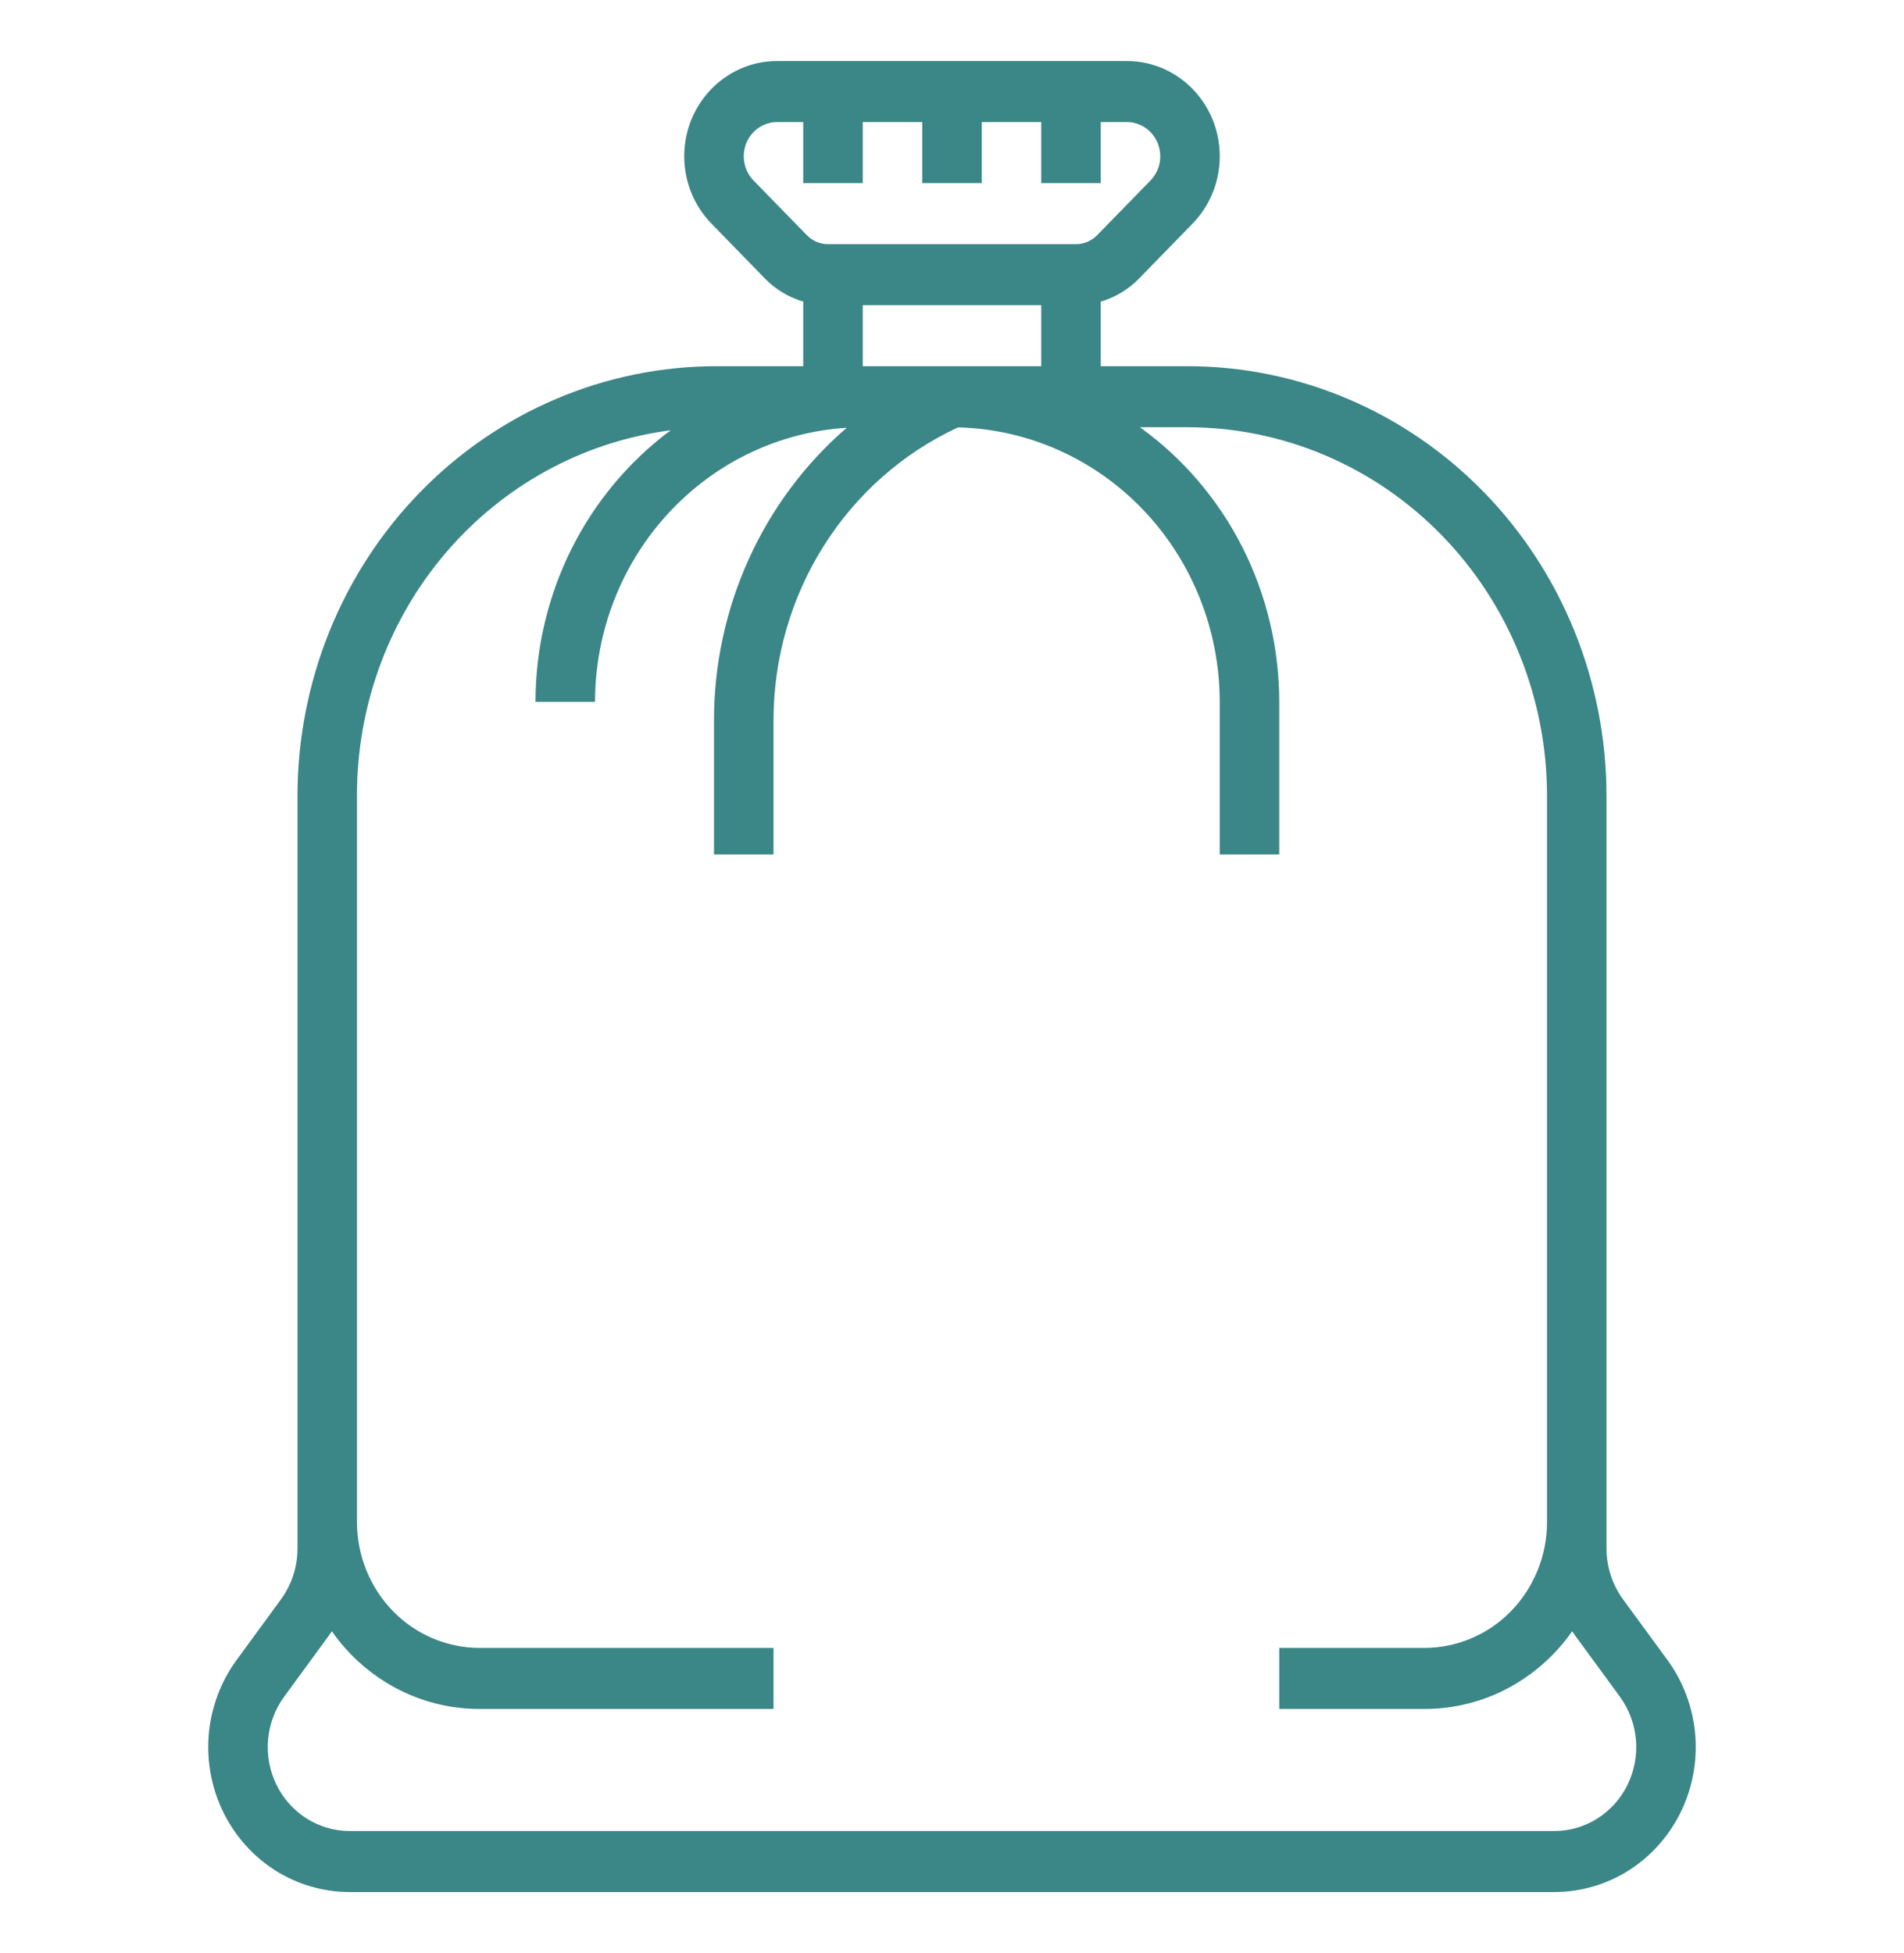 <svg width="39" height="40" viewBox="0 0 39 40" fill="none" xmlns="http://www.w3.org/2000/svg">
<path d="M34.156 34L33.241 32.75C33.025 32.452 32.907 32.09 32.906 31.719V16.302C32.906 15.146 32.684 14.001 32.253 12.933C31.822 11.866 31.19 10.895 30.393 10.078C29.596 9.261 28.65 8.612 27.609 8.17C26.567 7.728 25.451 7.5 24.325 7.5H22.547V6.177C22.845 6.09 23.116 5.926 23.335 5.701L24.427 4.58C24.693 4.307 24.874 3.96 24.948 3.581C25.021 3.203 24.984 2.811 24.84 2.454C24.696 2.098 24.452 1.793 24.139 1.579C23.826 1.364 23.459 1.25 23.082 1.25H15.918C15.541 1.25 15.174 1.364 14.861 1.579C14.548 1.793 14.304 2.098 14.16 2.454C14.016 2.811 13.979 3.203 14.052 3.581C14.126 3.96 14.307 4.307 14.573 4.58L15.665 5.701C15.884 5.926 16.155 6.09 16.453 6.177V7.5H14.675C13.549 7.5 12.432 7.728 11.391 8.17C10.35 8.612 9.404 9.261 8.607 10.078C7.81 10.895 7.178 11.866 6.747 12.933C6.316 14.001 6.094 15.146 6.094 16.302V31.719C6.093 32.09 5.975 32.452 5.759 32.75L4.845 34C4.522 34.441 4.326 34.965 4.277 35.515C4.229 36.064 4.331 36.616 4.571 37.109C4.812 37.602 5.181 38.017 5.638 38.307C6.096 38.596 6.623 38.75 7.16 38.75H31.84C32.377 38.75 32.904 38.596 33.362 38.307C33.819 38.017 34.188 37.602 34.429 37.109C34.669 36.616 34.771 36.064 34.723 35.515C34.674 34.965 34.478 34.441 34.156 34ZM15.434 3.696C15.339 3.598 15.274 3.474 15.248 3.338C15.221 3.202 15.235 3.061 15.286 2.933C15.338 2.805 15.426 2.695 15.538 2.618C15.65 2.541 15.783 2.5 15.918 2.5H16.453V3.75H17.672V2.5H18.891V3.75H20.109V2.5H21.328V3.75H22.547V2.5H23.082C23.218 2.5 23.35 2.541 23.462 2.618C23.574 2.695 23.662 2.805 23.714 2.933C23.765 3.061 23.779 3.202 23.753 3.338C23.726 3.474 23.661 3.598 23.566 3.696L22.473 4.817C22.416 4.875 22.349 4.921 22.275 4.953C22.201 4.984 22.122 5 22.042 5H16.958C16.878 5 16.799 4.984 16.725 4.953C16.651 4.921 16.584 4.875 16.527 4.817L15.434 3.696ZM17.672 6.25H21.328V7.5H17.672V6.25ZM31.84 37.5H7.16C6.849 37.5 6.544 37.411 6.279 37.243C6.014 37.075 5.8 36.835 5.661 36.55C5.522 36.264 5.463 35.945 5.491 35.627C5.519 35.309 5.633 35.005 5.82 34.75L6.734 33.5C6.755 33.47 6.776 33.44 6.797 33.41C6.914 33.577 7.045 33.734 7.186 33.879C7.532 34.236 7.943 34.518 8.396 34.711C8.848 34.903 9.334 35.001 9.824 35H15.844V33.75H9.824C9.494 33.75 9.168 33.683 8.863 33.554C8.558 33.425 8.281 33.235 8.048 32.996C7.815 32.756 7.63 32.472 7.504 32.16C7.377 31.847 7.312 31.512 7.312 31.174V16.302C7.308 14.513 7.924 12.781 9.052 11.416C10.179 10.051 11.744 9.142 13.465 8.853C13.556 8.837 13.647 8.824 13.738 8.812C12.881 9.449 12.183 10.285 11.701 11.252C11.22 12.219 10.969 13.289 10.969 14.375H12.188C12.189 12.942 12.723 11.564 13.682 10.521C14.64 9.477 15.949 8.848 17.344 8.761C16.491 9.497 15.806 10.415 15.337 11.452C14.867 12.488 14.624 13.617 14.625 14.76V17.5H15.844V14.76C15.843 13.492 16.199 12.25 16.87 11.185C17.54 10.119 18.497 9.275 19.624 8.753C21.056 8.788 22.418 9.395 23.419 10.445C24.421 11.496 24.983 12.906 24.984 14.375V17.5H26.203V14.375C26.203 13.271 25.943 12.184 25.447 11.205C24.95 10.226 24.231 9.384 23.349 8.75H24.325C25.291 8.75 26.249 8.945 27.142 9.325C28.036 9.704 28.847 10.261 29.531 10.962C30.215 11.663 30.757 12.496 31.127 13.412C31.497 14.328 31.688 15.31 31.688 16.302V31.174C31.688 31.512 31.623 31.847 31.496 32.16C31.37 32.472 31.185 32.756 30.952 32.996C30.719 33.235 30.442 33.425 30.137 33.554C29.832 33.683 29.506 33.75 29.176 33.75H26.203V35H29.176C29.666 35.001 30.152 34.903 30.604 34.711C31.057 34.518 31.468 34.236 31.814 33.879C31.956 33.734 32.086 33.577 32.203 33.41C32.224 33.44 32.245 33.47 32.266 33.5L33.181 34.75C33.367 35.005 33.481 35.309 33.509 35.627C33.537 35.945 33.478 36.264 33.339 36.55C33.2 36.835 32.986 37.075 32.721 37.243C32.456 37.411 32.151 37.5 31.84 37.5Z" fill="#3B8686"/>
</svg>
